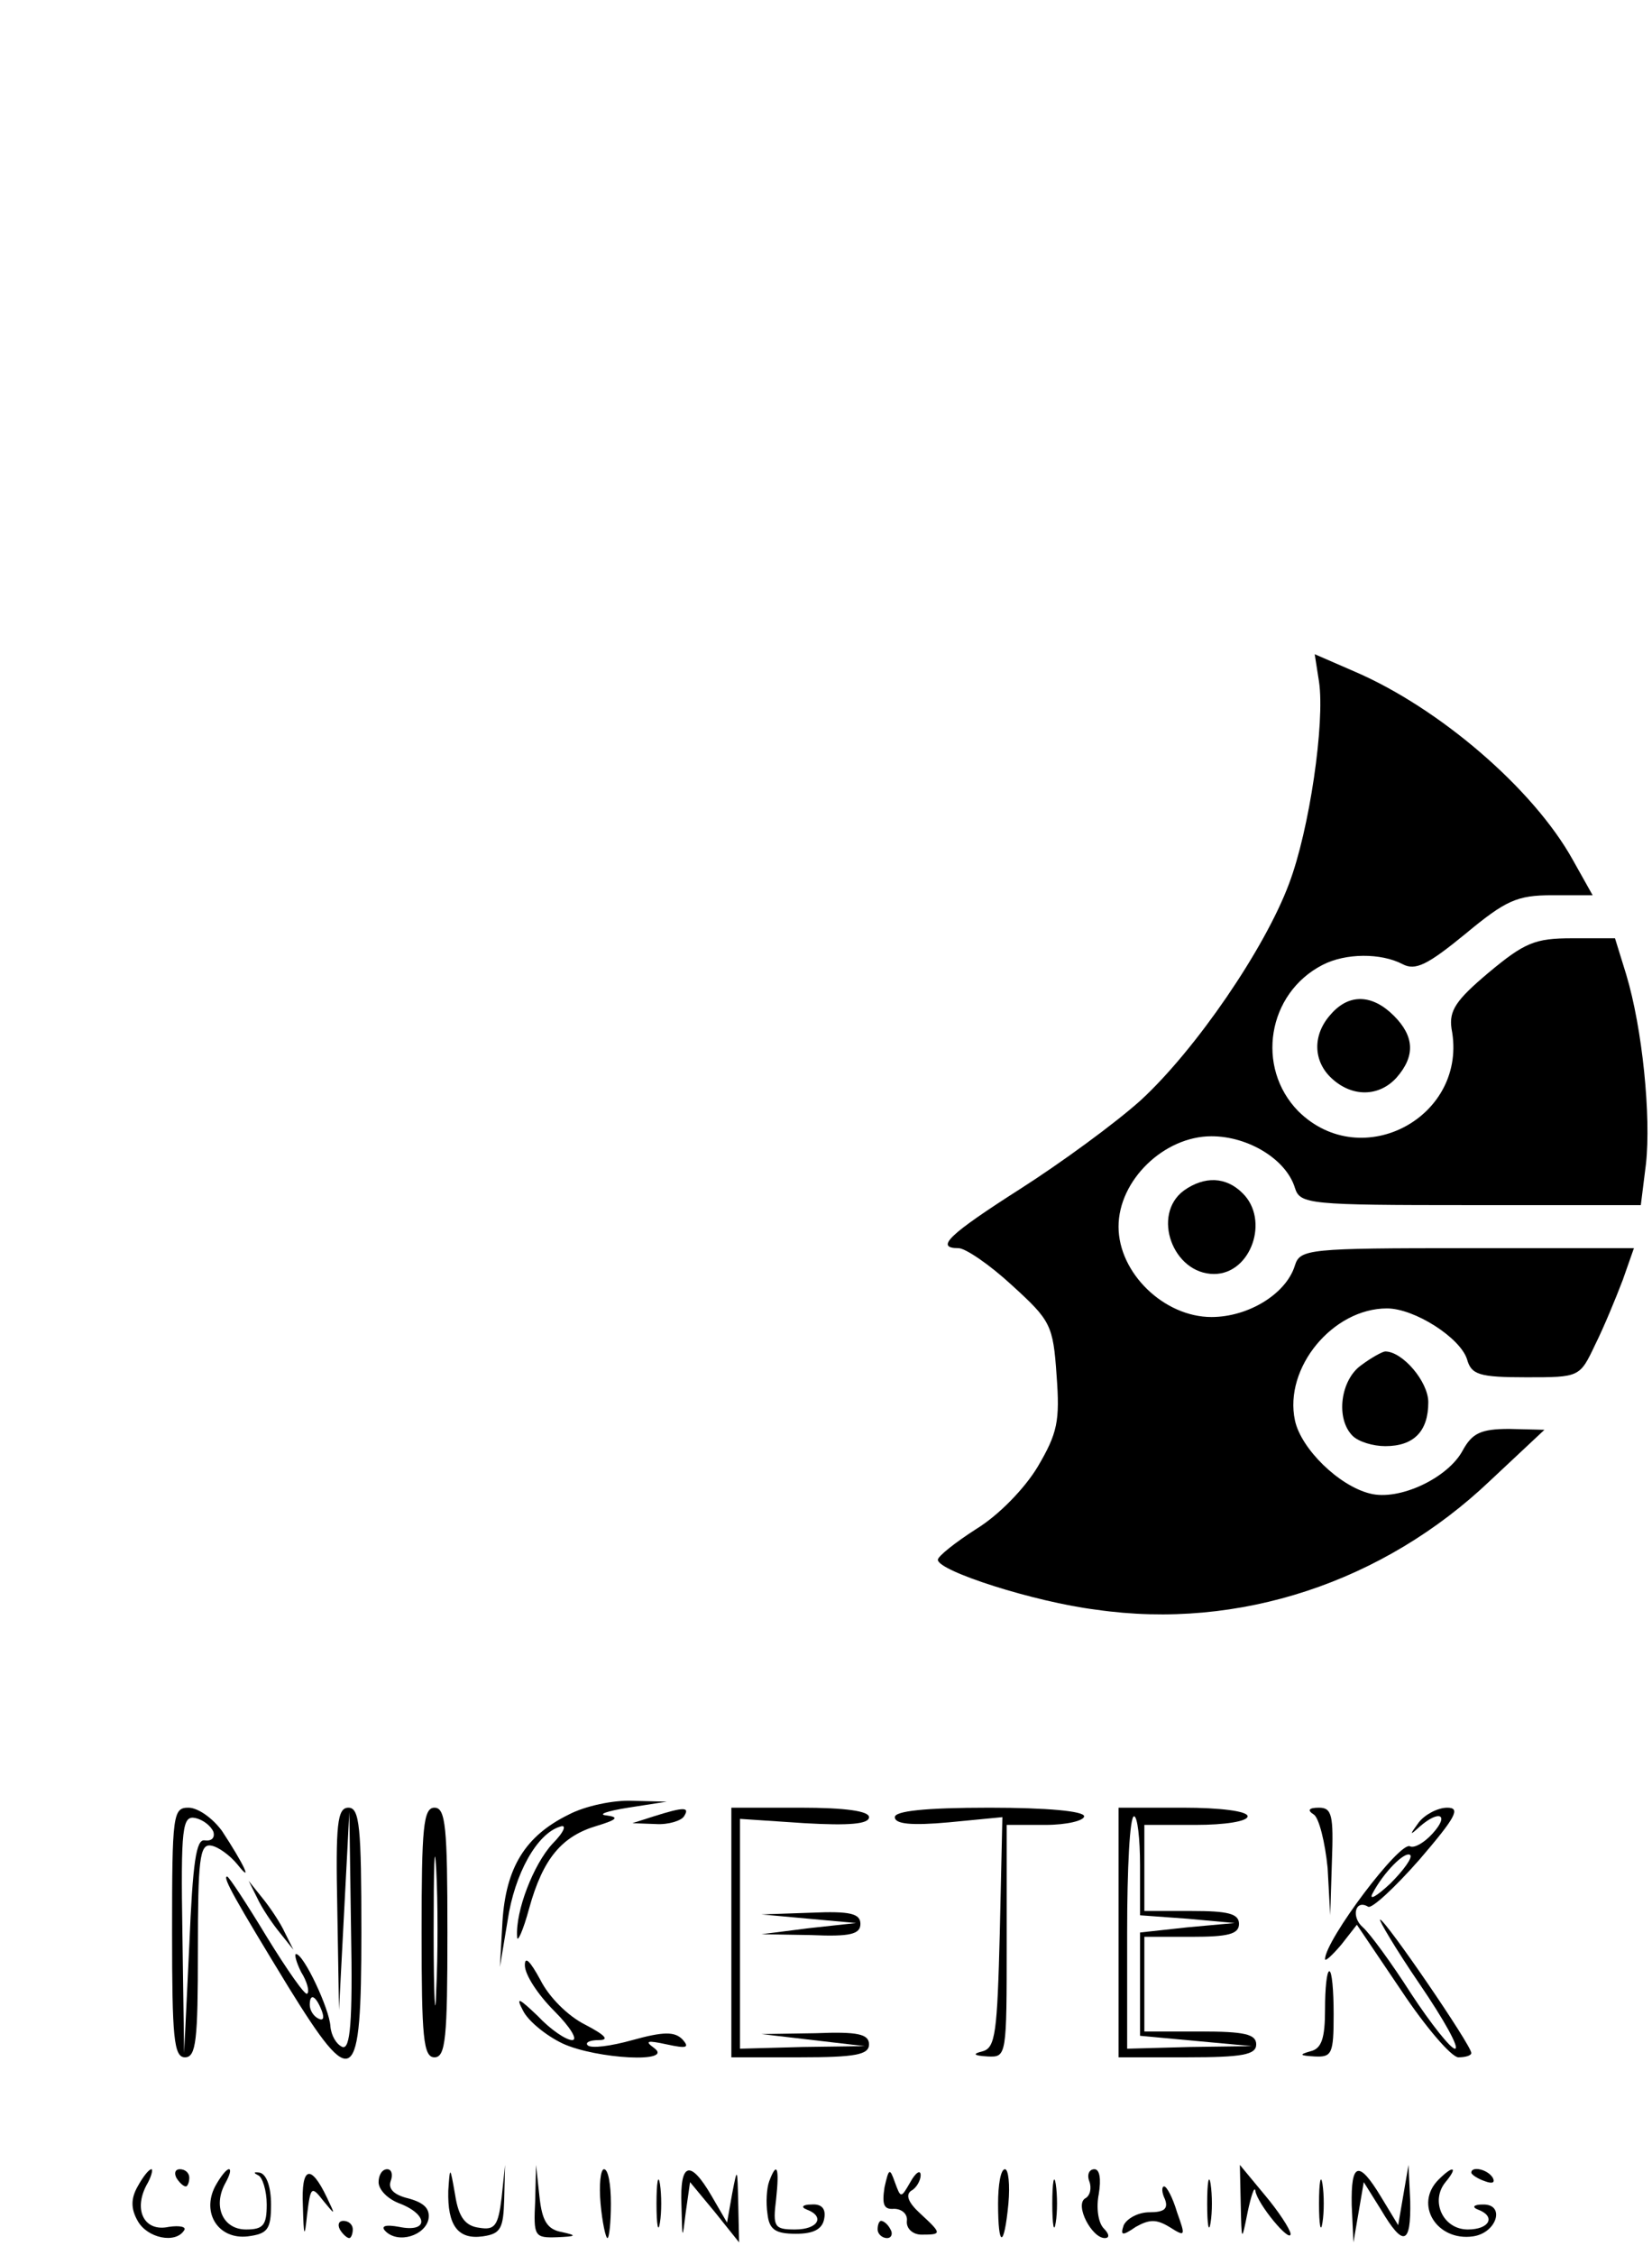 <?xml version="1.0" standalone="no"?>
<!DOCTYPE svg PUBLIC "-//W3C//DTD SVG 20010904//EN"
 "http://www.w3.org/TR/2001/REC-SVG-20010904/DTD/svg10.dtd">
<svg version="1.0" xmlns="http://www.w3.org/2000/svg"
 width="192pt" height="262pt" viewBox="0 0 192 262"
 preserveAspectRatio="xMidYMid meet">

<g transform="translate(0,262) scale(0.1,-0.1)"
fill="#000000" stroke="none">
<path d="M1533 1828 c7 -47 -11 -172 -35 -235 -28 -75 -108 -192 -172 -251
-30 -27 -93 -73 -140 -103 -83 -53 -100 -69 -72 -69 8 0 36 -19 62 -43 45 -41
48 -46 52 -105 4 -53 1 -67 -22 -106 -15 -25 -45 -56 -71 -72 -25 -16 -45 -32
-45 -36 0 -13 112 -49 184 -58 166 -24 334 32 458 150 l63 59 -41 1 c-33 0
-43 -5 -54 -25 -17 -32 -74 -59 -108 -50 -36 9 -80 52 -87 85 -13 61 44 130
107 130 32 0 85 -34 93 -59 5 -18 14 -21 69 -21 62 0 62 0 80 38 10 20 24 54
32 75 l13 37 -194 0 c-184 0 -194 -1 -200 -20 -10 -33 -54 -60 -97 -60 -55 0
-108 51 -108 105 0 54 53 105 108 105 43 0 87 -27 97 -60 6 -19 16 -20 204
-20 l198 0 6 48 c6 55 -4 157 -23 220 l-13 42 -50 0 c-43 0 -55 -5 -97 -40
-38 -32 -46 -44 -43 -65 20 -102 -104 -169 -178 -96 -50 51 -36 137 28 170 27
14 68 14 93 1 15 -8 29 -1 73 35 47 39 60 45 101 45 l47 0 -23 41 c-46 83
-156 177 -254 219 l-46 20 5 -32z"/>
<path d="M1547 1442 c-22 -24 -21 -55 1 -75 24 -22 55 -21 75 1 22 25 21 48
-3 72 -25 25 -52 26 -73 2z"/>
<path d="M1376 1237 c-38 -28 -13 -97 35 -97 43 0 65 63 33 94 -19 19 -44 20
-68 3z"/>
<path d="M1582 1034 c-24 -17 -30 -62 -10 -82 7 -7 24 -12 38 -12 33 0 50 17
50 51 0 24 -30 59 -50 59 -3 0 -16 -7 -28 -16z"/>
<path d="M661 512 c-51 -25 -73 -62 -77 -124 l-3 -53 9 54 c8 54 34 101 61
109 8 3 5 -6 -9 -20 -22 -24 -43 -78 -41 -108 0 -8 7 7 14 33 16 58 38 84 79
96 23 7 26 10 11 12 -11 1 0 5 25 9 l45 7 -40 1 c-22 1 -55 -6 -74 -16z"/>
<path d="M200 375 c0 -122 2 -145 15 -145 13 0 15 20 15 124 0 105 2 124 15
122 8 -1 22 -11 31 -22 19 -24 7 1 -18 39 -11 15 -28 27 -39 27 -18 0 -19 -8
-19 -145z m48 117 c2 -7 -2 -11 -10 -10 -10 2 -14 -25 -18 -122 l-6 -125 -2
138 c-2 125 0 138 15 135 9 -2 18 -9 21 -16z"/>
<path d="M392 403 l2 -118 6 115 6 115 2 -138 c2 -107 -1 -138 -10 -135 -7 3
-13 13 -14 24 -1 20 -31 84 -40 84 -2 0 0 -9 6 -21 7 -11 10 -23 7 -25 -2 -3
-23 27 -47 66 -23 38 -44 70 -46 70 -6 0 10 -28 71 -128 76 -123 85 -117 85
63 0 122 -2 145 -15 145 -13 0 -15 -19 -13 -117z m-18 -119 c3 -8 2 -12 -4 -9
-6 3 -10 10 -10 16 0 14 7 11 14 -7z"/>
<path d="M490 375 c0 -122 2 -145 15 -145 13 0 15 23 15 145 0 122 -2 145 -15
145 -13 0 -15 -23 -15 -145z m17 -67 c-1 -40 -3 -10 -3 67 0 77 1 110 3 73 2
-37 2 -100 0 -140z"/>
<path d="M760 510 l-25 -8 27 -1 c15 -1 30 4 33 9 7 11 0 11 -35 0z"/>
<path d="M850 375 l0 -145 80 0 c64 0 80 3 80 15 0 12 -13 15 -62 13 l-63 -1
60 -7 60 -7 -72 -1 -73 -2 0 133 0 134 75 -5 c52 -3 75 -1 75 7 0 7 -27 11
-80 11 l-80 0 0 -145z"/>
<path d="M1040 509 c0 -8 19 -10 63 -6 l62 6 -3 -134 c-3 -116 -5 -134 -20
-138 -12 -3 -11 -5 6 -6 22 -1 22 0 22 134 l0 135 45 0 c25 0 45 5 45 10 0 6
-43 10 -110 10 -76 0 -110 -4 -110 -11z"/>
<path d="M1300 375 l0 -145 80 0 c64 0 80 3 80 15 0 12 -14 15 -65 15 l-65 0
0 55 0 55 55 0 c42 0 55 3 55 15 0 12 -13 15 -55 15 l-55 0 0 50 0 50 60 0
c33 0 60 4 60 10 0 6 -32 10 -75 10 l-75 0 0 -145z m25 78 l0 -58 55 -4 55 -5
-55 -5 -55 -6 0 -60 0 -60 65 -6 65 -6 -72 -1 -73 -2 0 135 c0 74 3 135 8 135
4 0 7 -26 7 -57z"/>
<path d="M1527 512 c6 -4 13 -32 16 -62 l3 -55 2 63 c2 53 0 62 -15 62 -12 0
-14 -3 -6 -8z"/>
<path d="M1649 503 c-11 -15 -11 -16 1 -5 23 20 35 14 15 -8 -10 -11 -21 -17
-26 -15 -11 8 -99 -109 -99 -131 0 -3 8 4 19 17 l18 23 52 -77 c28 -42 58 -77
66 -77 8 0 15 2 15 5 0 9 -100 155 -106 155 -2 0 18 -34 46 -75 28 -41 47 -75
41 -75 -5 0 -28 29 -51 64 -23 36 -48 70 -56 77 -14 12 -9 33 6 24 4 -3 31 22
60 55 42 49 48 60 32 60 -11 0 -26 -8 -33 -17z m-33 -71 c-16 -15 -25 -20 -21
-12 13 25 38 50 44 45 3 -3 -8 -18 -23 -33z"/>
<path d="M299 415 c5 -11 17 -29 26 -40 l16 -20 -10 20 c-5 11 -17 29 -26 40
l-16 20 10 -20z"/>
<path d="M940 391 l55 -5 -55 -6 -55 -7 58 -1 c45 -2 57 1 57 13 0 12 -12 15
-57 13 l-58 -2 55 -5z"/>
<path d="M610 337 c0 -11 15 -34 34 -53 19 -19 28 -34 21 -34 -7 0 -25 12 -40
28 -22 21 -26 23 -17 6 6 -12 27 -29 46 -38 39 -18 131 -23 106 -5 -11 8 -8 9
15 4 23 -5 27 -4 18 6 -9 9 -22 9 -58 -1 -25 -7 -48 -10 -52 -6 -3 3 2 6 13 6
13 0 7 6 -16 18 -20 10 -42 32 -52 52 -12 22 -18 28 -18 17z"/>
<path d="M1540 286 c0 -34 -4 -46 -17 -49 -14 -4 -12 -5 5 -6 20 -1 22 3 22
49 0 28 -2 50 -5 50 -3 0 -5 -20 -5 -44z"/>
<path d="M160 80 c-8 -14 -8 -26 0 -40 11 -20 44 -27 54 -11 3 4 -5 6 -18 4
-28 -6 -41 19 -26 48 6 10 8 19 6 19 -3 0 -10 -9 -16 -20z"/>
<path d="M205 90 c3 -5 8 -10 11 -10 2 0 4 5 4 10 0 6 -5 10 -11 10 -5 0 -7
-4 -4 -10z"/>
<path d="M250 80 c-16 -31 4 -62 38 -58 23 3 27 8 27 37 0 20 -5 35 -13 37 -7
1 -8 0 -2 -3 5 -2 10 -18 10 -34 0 -24 -4 -29 -24 -29 -27 0 -39 27 -24 54 5
9 7 16 4 16 -3 0 -10 -9 -16 -20z"/>
<path d="M352 58 c1 -38 2 -39 5 -10 4 32 5 33 19 15 14 -17 14 -17 4 4 -19
40 -30 36 -28 -9z"/>
<path d="M440 85 c0 -9 11 -20 25 -25 33 -13 33 -34 -1 -27 -16 3 -22 1 -16
-5 15 -15 46 -5 50 14 2 12 -5 19 -23 24 -17 4 -24 11 -21 20 3 8 1 14 -4 14
-6 0 -10 -7 -10 -15z"/>
<path d="M521 75 c-1 -40 11 -57 40 -53 21 3 24 9 25 43 l1 40 -4 -38 c-4 -33
-8 -38 -26 -35 -16 2 -24 12 -28 38 -6 34 -6 34 -8 5z"/>
<path d="M622 63 c-2 -41 -1 -43 26 -42 22 1 23 2 5 6 -17 3 -23 13 -26 41
l-4 37 -1 -42z"/>
<path d="M698 60 c2 -22 6 -40 8 -40 2 0 4 18 4 40 0 22 -3 40 -8 40 -4 0 -6
-18 -4 -40z"/>
<path d="M763 60 c0 -25 2 -35 4 -22 2 12 2 32 0 45 -2 12 -4 2 -4 -23z"/>
<path d="M792 58 c1 -41 1 -41 5 -8 l5 35 29 -35 28 -35 -1 45 c-1 42 -1 43
-7 12 l-6 -34 -18 31 c-25 43 -37 39 -35 -11z"/>
<path d="M894 86 c-3 -8 -4 -25 -2 -38 2 -18 9 -23 33 -23 20 0 31 5 33 18 2
11 -3 17 -15 16 -10 0 -13 -3 -5 -6 21 -8 13 -23 -14 -23 -24 0 -26 3 -22 35
4 37 1 45 -8 21z"/>
<path d="M1028 79 c-3 -20 -1 -26 11 -25 9 0 16 -6 15 -14 -1 -9 7 -16 17 -16
24 0 24 1 -2 25 -13 12 -17 21 -10 26 6 3 11 12 11 18 0 7 -6 3 -12 -8 -11
-19 -11 -19 -18 0 -6 17 -7 16 -12 -6z"/>
<path d="M1160 60 c0 -52 7 -52 12 0 2 22 0 40 -4 40 -5 0 -8 -18 -8 -40z"/>
<path d="M1223 60 c0 -25 2 -35 4 -22 2 12 2 32 0 45 -2 12 -4 2 -4 -23z"/>
<path d="M1266 86 c3 -8 1 -17 -5 -20 -12 -8 8 -46 23 -46 6 0 5 5 -1 11 -7 7
-9 25 -6 40 3 18 1 29 -5 29 -6 0 -9 -6 -6 -14z"/>
<path d="M1403 60 c0 -25 2 -35 4 -22 2 12 2 32 0 45 -2 12 -4 2 -4 -23z"/>
<path d="M1442 60 c1 -45 1 -45 8 -10 4 19 8 31 9 25 2 -15 41 -62 41 -50 -1
6 -14 26 -30 45 l-29 35 1 -45z"/>
<path d="M1533 60 c0 -25 2 -35 4 -22 2 12 2 32 0 45 -2 12 -4 2 -4 -23z"/>
<path d="M1571 58 l2 -43 6 35 6 35 20 -32 c26 -44 35 -41 34 10 l-2 42 -6
-35 -6 -35 -20 33 c-26 43 -35 40 -34 -10z"/>
<path d="M1672 88 c-29 -29 -2 -72 40 -66 28 4 38 38 11 37 -10 0 -13 -3 -5
-6 21 -8 13 -23 -12 -23 -29 0 -44 33 -26 55 15 18 9 20 -8 3z"/>
<path d="M1710 96 c0 -2 7 -7 16 -10 8 -3 12 -2 9 4 -6 10 -25 14 -25 6z"/>
<path d="M1354 65 c4 -11 -1 -15 -18 -15 -13 0 -26 -7 -30 -15 -4 -12 -2 -13
14 -2 16 9 24 9 39 0 19 -12 19 -11 9 17 -5 17 -12 30 -15 30 -3 0 -3 -7 1
-15z"/>
<path d="M395 30 c3 -5 8 -10 11 -10 2 0 4 5 4 10 0 6 -5 10 -11 10 -5 0 -7
-4 -4 -10z"/>
<path d="M1020 30 c0 -5 5 -10 11 -10 5 0 7 5 4 10 -3 6 -8 10 -11 10 -2 0 -4
-4 -4 -10z"/>
</g>
</svg>
